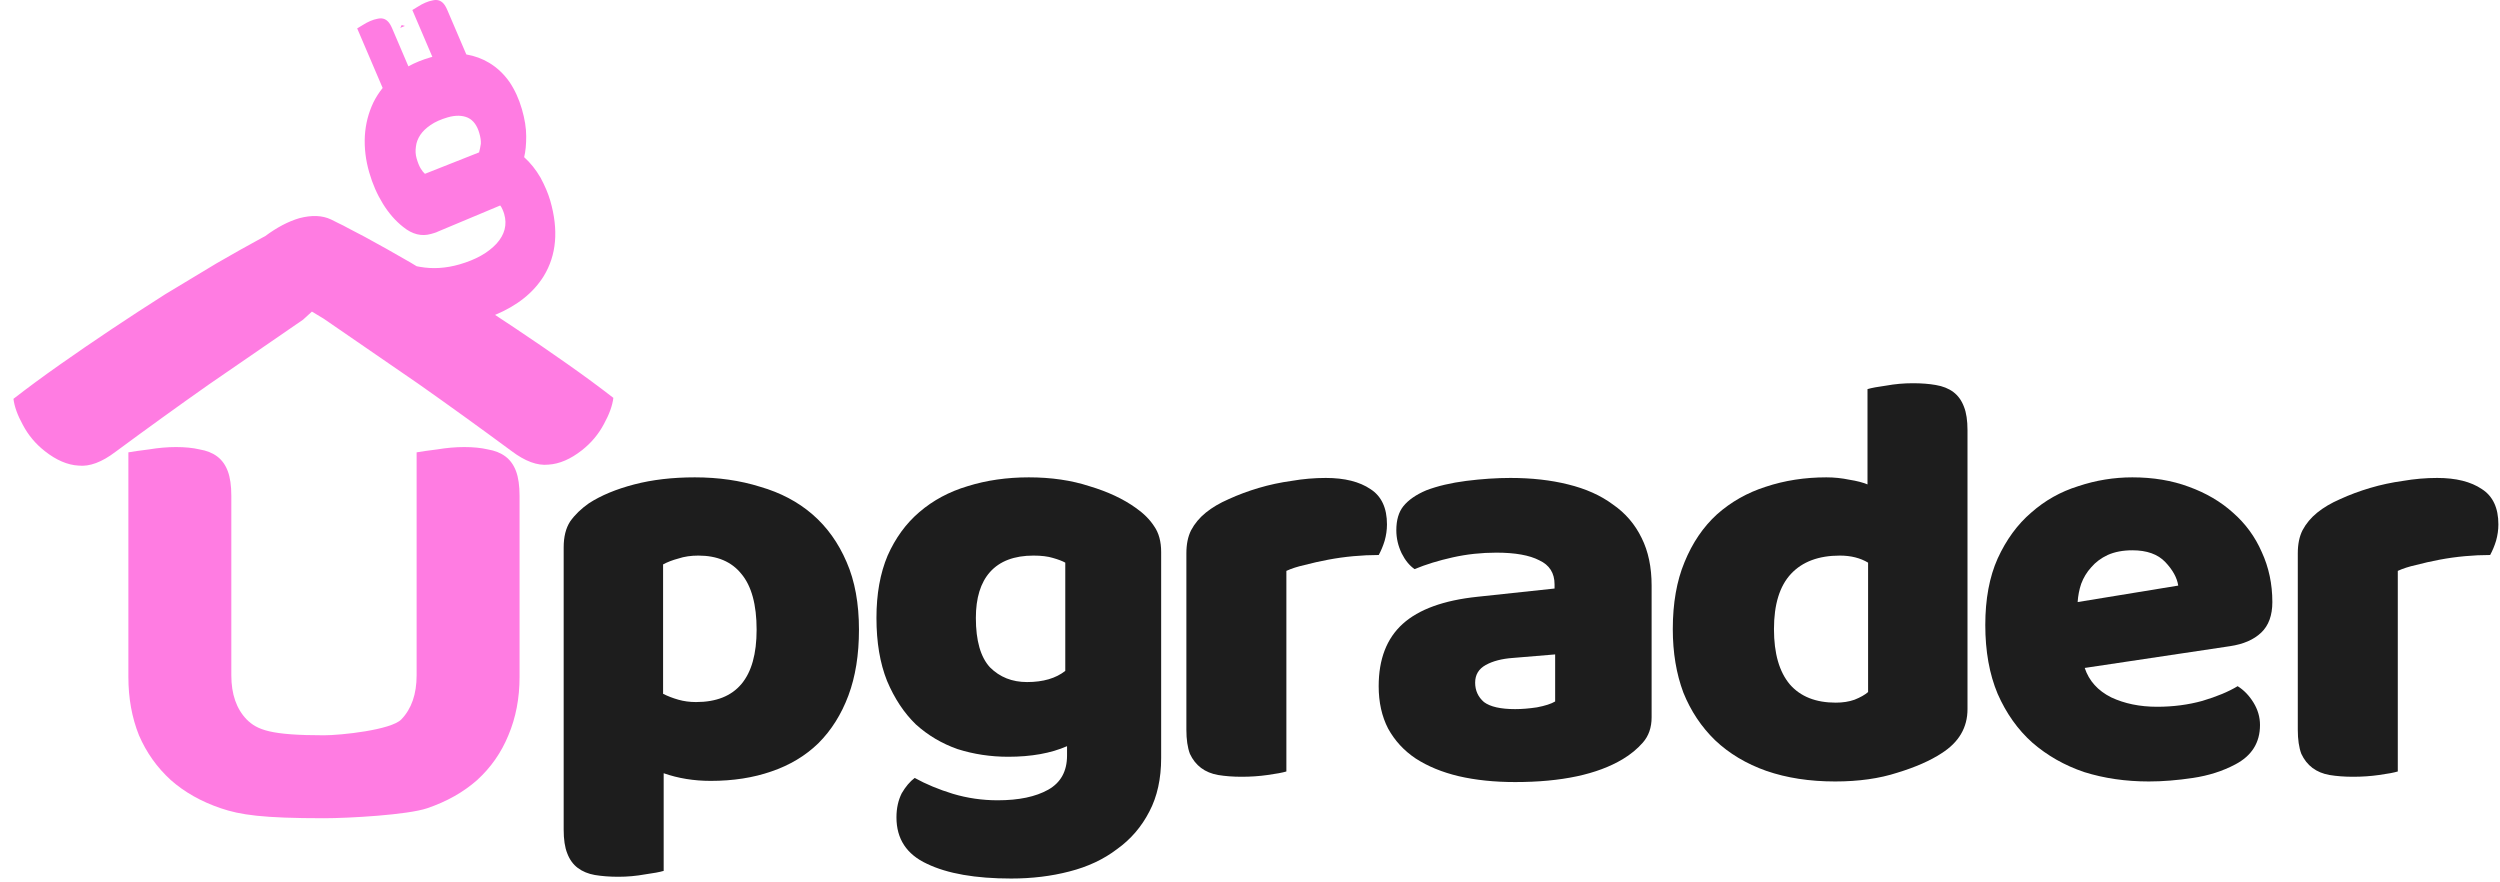 <svg width="136" height="48" viewBox="0 0 136 48" fill="none" xmlns="http://www.w3.org/2000/svg">
<path d="M28.264 36.832C28.264 37.984 28.061 39.04 27.656 40C27.272 40.939 26.707 41.749 25.96 42.432C25.213 43.093 24.307 43.605 23.24 43.968C22.173 44.331 18.968 44.512 17.624 44.512C14.28 44.512 13.075 44.331 12.008 43.968C10.941 43.605 10.035 43.093 9.288 42.432C8.541 41.749 7.965 40.939 7.56 40C7.176 39.04 6.984 37.984 6.984 36.832V24.608C7.219 24.565 7.592 24.512 8.104 24.448C8.616 24.363 9.107 24.32 9.576 24.32C10.067 24.32 10.493 24.363 10.856 24.448C11.24 24.512 11.56 24.64 11.816 24.832C12.072 25.024 12.264 25.291 12.392 25.632C12.52 25.973 12.584 26.421 12.584 26.976V36.736C12.584 37.76 12.861 38.56 13.416 39.136C13.992 39.712 14.728 40 17.624 40C18.541 40 21.277 39.712 21.832 39.136C22.387 38.56 22.664 37.76 22.664 36.736V24.608C22.899 24.565 23.272 24.512 23.784 24.448C24.296 24.363 24.787 24.32 25.256 24.32C25.747 24.32 26.173 24.363 26.536 24.448C26.92 24.512 27.24 24.64 27.496 24.832C27.752 25.024 27.944 25.291 28.072 25.632C28.2 25.973 28.264 26.421 28.264 26.976V36.832Z" fill="#FF7CE2"/>
<path fill-rule="evenodd" clip-rule="evenodd" d="M25.367 2.961C25.826 3.042 26.241 3.194 26.613 3.419C27.037 3.675 27.403 4.018 27.709 4.449C28.003 4.883 28.23 5.378 28.391 5.935C28.548 6.479 28.626 6.968 28.625 7.403C28.628 7.851 28.591 8.234 28.514 8.55C28.856 8.859 29.152 9.229 29.403 9.661C29.645 10.111 29.822 10.529 29.934 10.918C30.393 12.51 30.276 13.877 29.581 15.017C29.02 15.924 28.137 16.628 26.931 17.131C27.298 17.371 27.665 17.614 28.032 17.859C29.003 18.507 29.943 19.151 30.854 19.793C31.765 20.433 32.602 21.05 33.367 21.644C33.316 22.063 33.146 22.536 32.855 23.064C32.56 23.621 32.161 24.097 31.658 24.492C31.037 24.98 30.428 25.241 29.832 25.276C29.231 25.341 28.562 25.093 27.824 24.534C26.079 23.246 24.387 22.025 22.748 20.872C21.105 19.748 19.393 18.57 17.611 17.338L16.968 16.951L16.487 17.39C14.705 18.622 12.993 19.8 11.35 20.924C9.711 22.077 8.019 23.298 6.274 24.586C5.536 25.146 4.867 25.393 4.267 25.328C3.67 25.294 3.061 25.032 2.441 24.544C1.937 24.149 1.538 23.673 1.244 23.116C0.953 22.588 0.782 22.115 0.732 21.696C1.496 21.103 2.334 20.486 3.244 19.845C4.155 19.204 5.096 18.559 6.066 17.911C7.037 17.263 8.009 16.63 8.983 16.011C9.961 15.423 10.889 14.864 11.768 14.333C12.663 13.815 13.488 13.352 14.244 12.942L14.422 12.848C15.061 12.373 15.681 12.046 16.284 11.869C16.959 11.692 17.534 11.715 18.008 11.939C18.145 12.007 18.292 12.08 18.449 12.16C18.599 12.228 18.75 12.306 18.902 12.392C19.192 12.541 19.509 12.707 19.854 12.89C20.61 13.3 21.436 13.763 22.331 14.281C22.442 14.348 22.554 14.416 22.667 14.484C22.728 14.497 22.79 14.508 22.852 14.518C23.546 14.641 24.262 14.595 25.001 14.382C25.881 14.128 26.551 13.752 27.011 13.255C27.457 12.762 27.597 12.223 27.428 11.641C27.41 11.576 27.379 11.494 27.336 11.394C27.293 11.294 27.252 11.222 27.211 11.178L23.832 12.594C23.771 12.626 23.702 12.653 23.624 12.675L23.45 12.726C22.932 12.875 22.425 12.748 21.93 12.344C21.512 12.016 21.146 11.595 20.83 11.084C20.514 10.572 20.266 10.005 20.087 9.383C19.892 8.71 19.813 8.046 19.848 7.39C19.887 6.748 20.042 6.142 20.312 5.573C20.45 5.295 20.618 5.033 20.816 4.786L19.431 1.545C19.493 1.504 19.594 1.443 19.733 1.362C19.869 1.274 20.005 1.202 20.14 1.144C20.281 1.084 20.409 1.044 20.524 1.024C20.642 0.995 20.75 0.992 20.847 1.016C20.944 1.04 21.032 1.093 21.11 1.175C21.189 1.258 21.262 1.378 21.331 1.538L22.216 3.609C22.576 3.41 22.982 3.246 23.433 3.116C23.462 3.108 23.491 3.099 23.519 3.092L22.431 0.545C22.493 0.504 22.594 0.443 22.733 0.362C22.869 0.274 23.005 0.202 23.14 0.144C23.281 0.084 23.409 0.044 23.524 0.024C23.642 -0.005 23.75 -0.008 23.847 0.016C23.944 0.04 24.032 0.093 24.11 0.175C24.189 0.258 24.262 0.378 24.331 0.538L25.367 2.961ZM22.028 1.411C21.942 1.445 21.857 1.481 21.774 1.517L21.853 1.362L22.028 1.411ZM23.116 9.456C23.042 9.393 22.965 9.296 22.885 9.165C22.805 9.034 22.731 8.852 22.664 8.619C22.604 8.411 22.592 8.198 22.626 7.977C22.648 7.761 22.727 7.548 22.863 7.341C22.991 7.15 23.177 6.97 23.423 6.801C23.669 6.632 23.979 6.493 24.355 6.384C24.782 6.261 25.148 6.268 25.454 6.404C25.747 6.544 25.953 6.821 26.073 7.235C26.14 7.468 26.168 7.663 26.158 7.821C26.134 7.982 26.102 8.138 26.062 8.29L23.116 9.456Z" fill="#FF7CE2"/>
<path d="M130.44 41.968C130.227 42.032 129.885 42.096 129.416 42.16C128.968 42.224 128.499 42.256 128.008 42.256C127.539 42.256 127.112 42.224 126.728 42.16C126.365 42.096 126.056 41.968 125.8 41.776C125.544 41.584 125.341 41.328 125.192 41.008C125.064 40.667 125 40.229 125 39.696V30.096C125 29.605 125.085 29.189 125.256 28.848C125.448 28.485 125.715 28.165 126.056 27.888C126.397 27.611 126.813 27.365 127.304 27.152C127.816 26.917 128.36 26.715 128.936 26.544C129.512 26.373 130.109 26.245 130.728 26.16C131.347 26.053 131.965 26 132.584 26C133.608 26 134.419 26.203 135.016 26.608C135.613 26.992 135.912 27.632 135.912 28.528C135.912 28.827 135.869 29.125 135.784 29.424C135.699 29.701 135.592 29.957 135.464 30.192C135.016 30.192 134.557 30.213 134.088 30.256C133.619 30.299 133.16 30.363 132.712 30.448C132.264 30.533 131.837 30.629 131.432 30.736C131.048 30.821 130.717 30.928 130.44 31.056V41.968Z" fill="#1D1D1D"/>
<path d="M116.896 42.512C115.637 42.512 114.464 42.341 113.376 42C112.309 41.637 111.371 41.104 110.56 40.4C109.771 39.696 109.141 38.811 108.672 37.744C108.224 36.677 108 35.429 108 34C108 32.592 108.224 31.387 108.672 30.384C109.141 29.36 109.749 28.528 110.496 27.888C111.243 27.227 112.096 26.747 113.056 26.448C114.016 26.128 114.997 25.968 116 25.968C117.131 25.968 118.155 26.139 119.072 26.48C120.011 26.821 120.811 27.291 121.472 27.888C122.155 28.485 122.677 29.2 123.04 30.032C123.424 30.864 123.616 31.771 123.616 32.752C123.616 33.477 123.413 34.032 123.008 34.416C122.603 34.8 122.037 35.045 121.312 35.152L113.408 36.336C113.643 37.04 114.123 37.573 114.848 37.936C115.573 38.277 116.405 38.448 117.344 38.448C118.219 38.448 119.04 38.341 119.808 38.128C120.597 37.893 121.237 37.627 121.728 37.328C122.069 37.541 122.357 37.84 122.592 38.224C122.827 38.608 122.944 39.013 122.944 39.44C122.944 40.4 122.496 41.115 121.6 41.584C120.917 41.947 120.149 42.192 119.296 42.32C118.443 42.448 117.643 42.512 116.896 42.512ZM116 29.936C115.488 29.936 115.04 30.021 114.656 30.192C114.293 30.363 113.995 30.587 113.76 30.864C113.525 31.12 113.344 31.419 113.216 31.76C113.109 32.08 113.045 32.411 113.024 32.752L118.496 31.856C118.432 31.429 118.197 31.003 117.792 30.576C117.387 30.149 116.789 29.936 116 29.936Z" fill="#1D1D1D"/>
<path d="M91 34.224C91 32.816 91.213 31.6 91.64 30.576C92.067 29.531 92.653 28.667 93.4 27.984C94.168 27.301 95.053 26.8 96.056 26.48C97.08 26.139 98.179 25.968 99.352 25.968C99.779 25.968 100.195 26.011 100.6 26.096C101.005 26.16 101.336 26.245 101.592 26.352V21.168C101.805 21.104 102.147 21.04 102.616 20.976C103.085 20.891 103.565 20.848 104.056 20.848C104.525 20.848 104.941 20.88 105.304 20.944C105.688 21.008 106.008 21.136 106.264 21.328C106.52 21.52 106.712 21.787 106.84 22.128C106.968 22.448 107.032 22.875 107.032 23.408V38.576C107.032 39.579 106.563 40.379 105.624 40.976C105.005 41.381 104.205 41.733 103.224 42.032C102.243 42.352 101.112 42.512 99.832 42.512C98.445 42.512 97.197 42.32 96.088 41.936C95 41.552 94.072 40.997 93.304 40.272C92.557 39.547 91.981 38.683 91.576 37.68C91.192 36.656 91 35.504 91 34.224ZM100.088 30.224C98.936 30.224 98.051 30.555 97.432 31.216C96.813 31.877 96.504 32.88 96.504 34.224C96.504 35.547 96.792 36.549 97.368 37.232C97.944 37.893 98.776 38.224 99.864 38.224C100.248 38.224 100.589 38.171 100.888 38.064C101.208 37.936 101.453 37.797 101.624 37.648V30.608C101.197 30.352 100.685 30.224 100.088 30.224Z" fill="#1D1D1D"/>
<path d="M82.424 38.576C82.787 38.576 83.181 38.544 83.608 38.48C84.056 38.395 84.387 38.288 84.6 38.16V35.6L82.296 35.792C81.699 35.835 81.208 35.963 80.824 36.176C80.44 36.389 80.248 36.709 80.248 37.136C80.248 37.563 80.408 37.915 80.728 38.192C81.069 38.448 81.635 38.576 82.424 38.576ZM82.168 26C83.32 26 84.365 26.117 85.304 26.352C86.264 26.587 87.075 26.949 87.736 27.44C88.419 27.909 88.941 28.517 89.304 29.264C89.667 29.989 89.848 30.853 89.848 31.856V39.024C89.848 39.579 89.688 40.037 89.368 40.4C89.069 40.741 88.707 41.04 88.28 41.296C86.893 42.128 84.941 42.544 82.424 42.544C81.293 42.544 80.269 42.437 79.352 42.224C78.456 42.011 77.677 41.691 77.016 41.264C76.376 40.837 75.875 40.293 75.512 39.632C75.171 38.971 75 38.203 75 37.328C75 35.856 75.437 34.725 76.312 33.936C77.187 33.147 78.541 32.656 80.376 32.464L84.568 32.016V31.792C84.568 31.173 84.291 30.736 83.736 30.48C83.203 30.203 82.424 30.064 81.4 30.064C80.589 30.064 79.8 30.149 79.032 30.32C78.264 30.491 77.571 30.704 76.952 30.96C76.675 30.768 76.44 30.48 76.248 30.096C76.056 29.691 75.96 29.275 75.96 28.848C75.96 28.293 76.088 27.856 76.344 27.536C76.621 27.195 77.037 26.907 77.592 26.672C78.211 26.437 78.936 26.267 79.768 26.16C80.621 26.053 81.421 26 82.168 26Z" fill="#1D1D1D"/>
<path d="M69.979 41.968C69.766 42.032 69.424 42.096 68.955 42.16C68.507 42.224 68.038 42.256 67.547 42.256C67.078 42.256 66.651 42.224 66.267 42.16C65.904 42.096 65.595 41.968 65.339 41.776C65.083 41.584 64.88 41.328 64.731 41.008C64.603 40.667 64.539 40.229 64.539 39.696V30.096C64.539 29.605 64.624 29.189 64.795 28.848C64.987 28.485 65.254 28.165 65.595 27.888C65.936 27.611 66.352 27.365 66.843 27.152C67.355 26.917 67.899 26.715 68.475 26.544C69.051 26.373 69.648 26.245 70.267 26.16C70.886 26.053 71.504 26 72.123 26C73.147 26 73.958 26.203 74.555 26.608C75.152 26.992 75.451 27.632 75.451 28.528C75.451 28.827 75.408 29.125 75.323 29.424C75.238 29.701 75.131 29.957 75.003 30.192C74.555 30.192 74.096 30.213 73.627 30.256C73.158 30.299 72.699 30.363 72.251 30.448C71.803 30.533 71.376 30.629 70.971 30.736C70.587 30.821 70.256 30.928 69.979 31.056V41.968Z" fill="#1D1D1D"/>
<path d="M55.967 25.968C57.183 25.968 58.281 26.128 59.263 26.448C60.265 26.747 61.108 27.141 61.791 27.632C62.217 27.931 62.548 28.261 62.783 28.624C63.039 28.987 63.167 29.456 63.167 30.032V41.232C63.167 42.363 62.953 43.333 62.527 44.144C62.1 44.976 61.513 45.659 60.767 46.192C60.041 46.747 59.177 47.152 58.175 47.408C57.193 47.664 56.137 47.792 55.007 47.792C53.065 47.792 51.54 47.525 50.431 46.992C49.321 46.48 48.767 45.637 48.767 44.464C48.767 43.973 48.863 43.536 49.055 43.152C49.268 42.789 49.503 42.512 49.759 42.32C50.377 42.661 51.071 42.949 51.839 43.184C52.628 43.419 53.439 43.536 54.271 43.536C55.423 43.536 56.34 43.344 57.023 42.96C57.705 42.576 58.047 41.957 58.047 41.104V40.592C57.172 40.976 56.105 41.168 54.847 41.168C53.887 41.168 52.969 41.029 52.095 40.752C51.241 40.453 50.484 40.005 49.823 39.408C49.183 38.789 48.66 38 48.255 37.04C47.871 36.08 47.679 34.939 47.679 33.616C47.679 32.315 47.881 31.184 48.287 30.224C48.713 29.264 49.289 28.475 50.015 27.856C50.761 27.216 51.636 26.747 52.639 26.448C53.663 26.128 54.772 25.968 55.967 25.968ZM57.951 30.608C57.801 30.523 57.577 30.437 57.279 30.352C57.001 30.267 56.649 30.224 56.223 30.224C55.177 30.224 54.388 30.523 53.855 31.12C53.343 31.696 53.087 32.528 53.087 33.616C53.087 34.853 53.343 35.749 53.855 36.304C54.388 36.837 55.06 37.104 55.871 37.104C56.745 37.104 57.439 36.901 57.951 36.496V30.608Z" fill="#1D1D1D"/>
<path d="M37.8 25.968C39.08 25.968 40.264 26.139 41.352 26.48C42.461 26.8 43.411 27.301 44.2 27.984C44.989 28.667 45.608 29.531 46.056 30.576C46.504 31.6 46.728 32.827 46.728 34.256C46.728 35.621 46.536 36.816 46.152 37.84C45.768 38.864 45.224 39.728 44.52 40.432C43.816 41.115 42.963 41.627 41.96 41.968C40.979 42.309 39.88 42.48 38.664 42.48C37.747 42.48 36.893 42.341 36.104 42.064V47.376C35.891 47.44 35.549 47.504 35.08 47.568C34.611 47.653 34.131 47.696 33.64 47.696C33.171 47.696 32.744 47.664 32.36 47.6C31.997 47.536 31.688 47.408 31.432 47.216C31.176 47.024 30.984 46.757 30.856 46.416C30.728 46.096 30.664 45.669 30.664 45.136V29.776C30.664 29.2 30.781 28.731 31.016 28.368C31.272 28.005 31.613 27.675 32.04 27.376C32.701 26.949 33.523 26.608 34.504 26.352C35.485 26.096 36.584 25.968 37.8 25.968ZM37.864 38.192C40.061 38.192 41.16 36.88 41.16 34.256C41.16 32.891 40.883 31.877 40.328 31.216C39.795 30.555 39.016 30.224 37.992 30.224C37.587 30.224 37.224 30.277 36.904 30.384C36.584 30.469 36.307 30.576 36.072 30.704V37.744C36.328 37.872 36.605 37.979 36.904 38.064C37.203 38.149 37.523 38.192 37.864 38.192Z" fill="#1D1D1D"/>
</svg>
